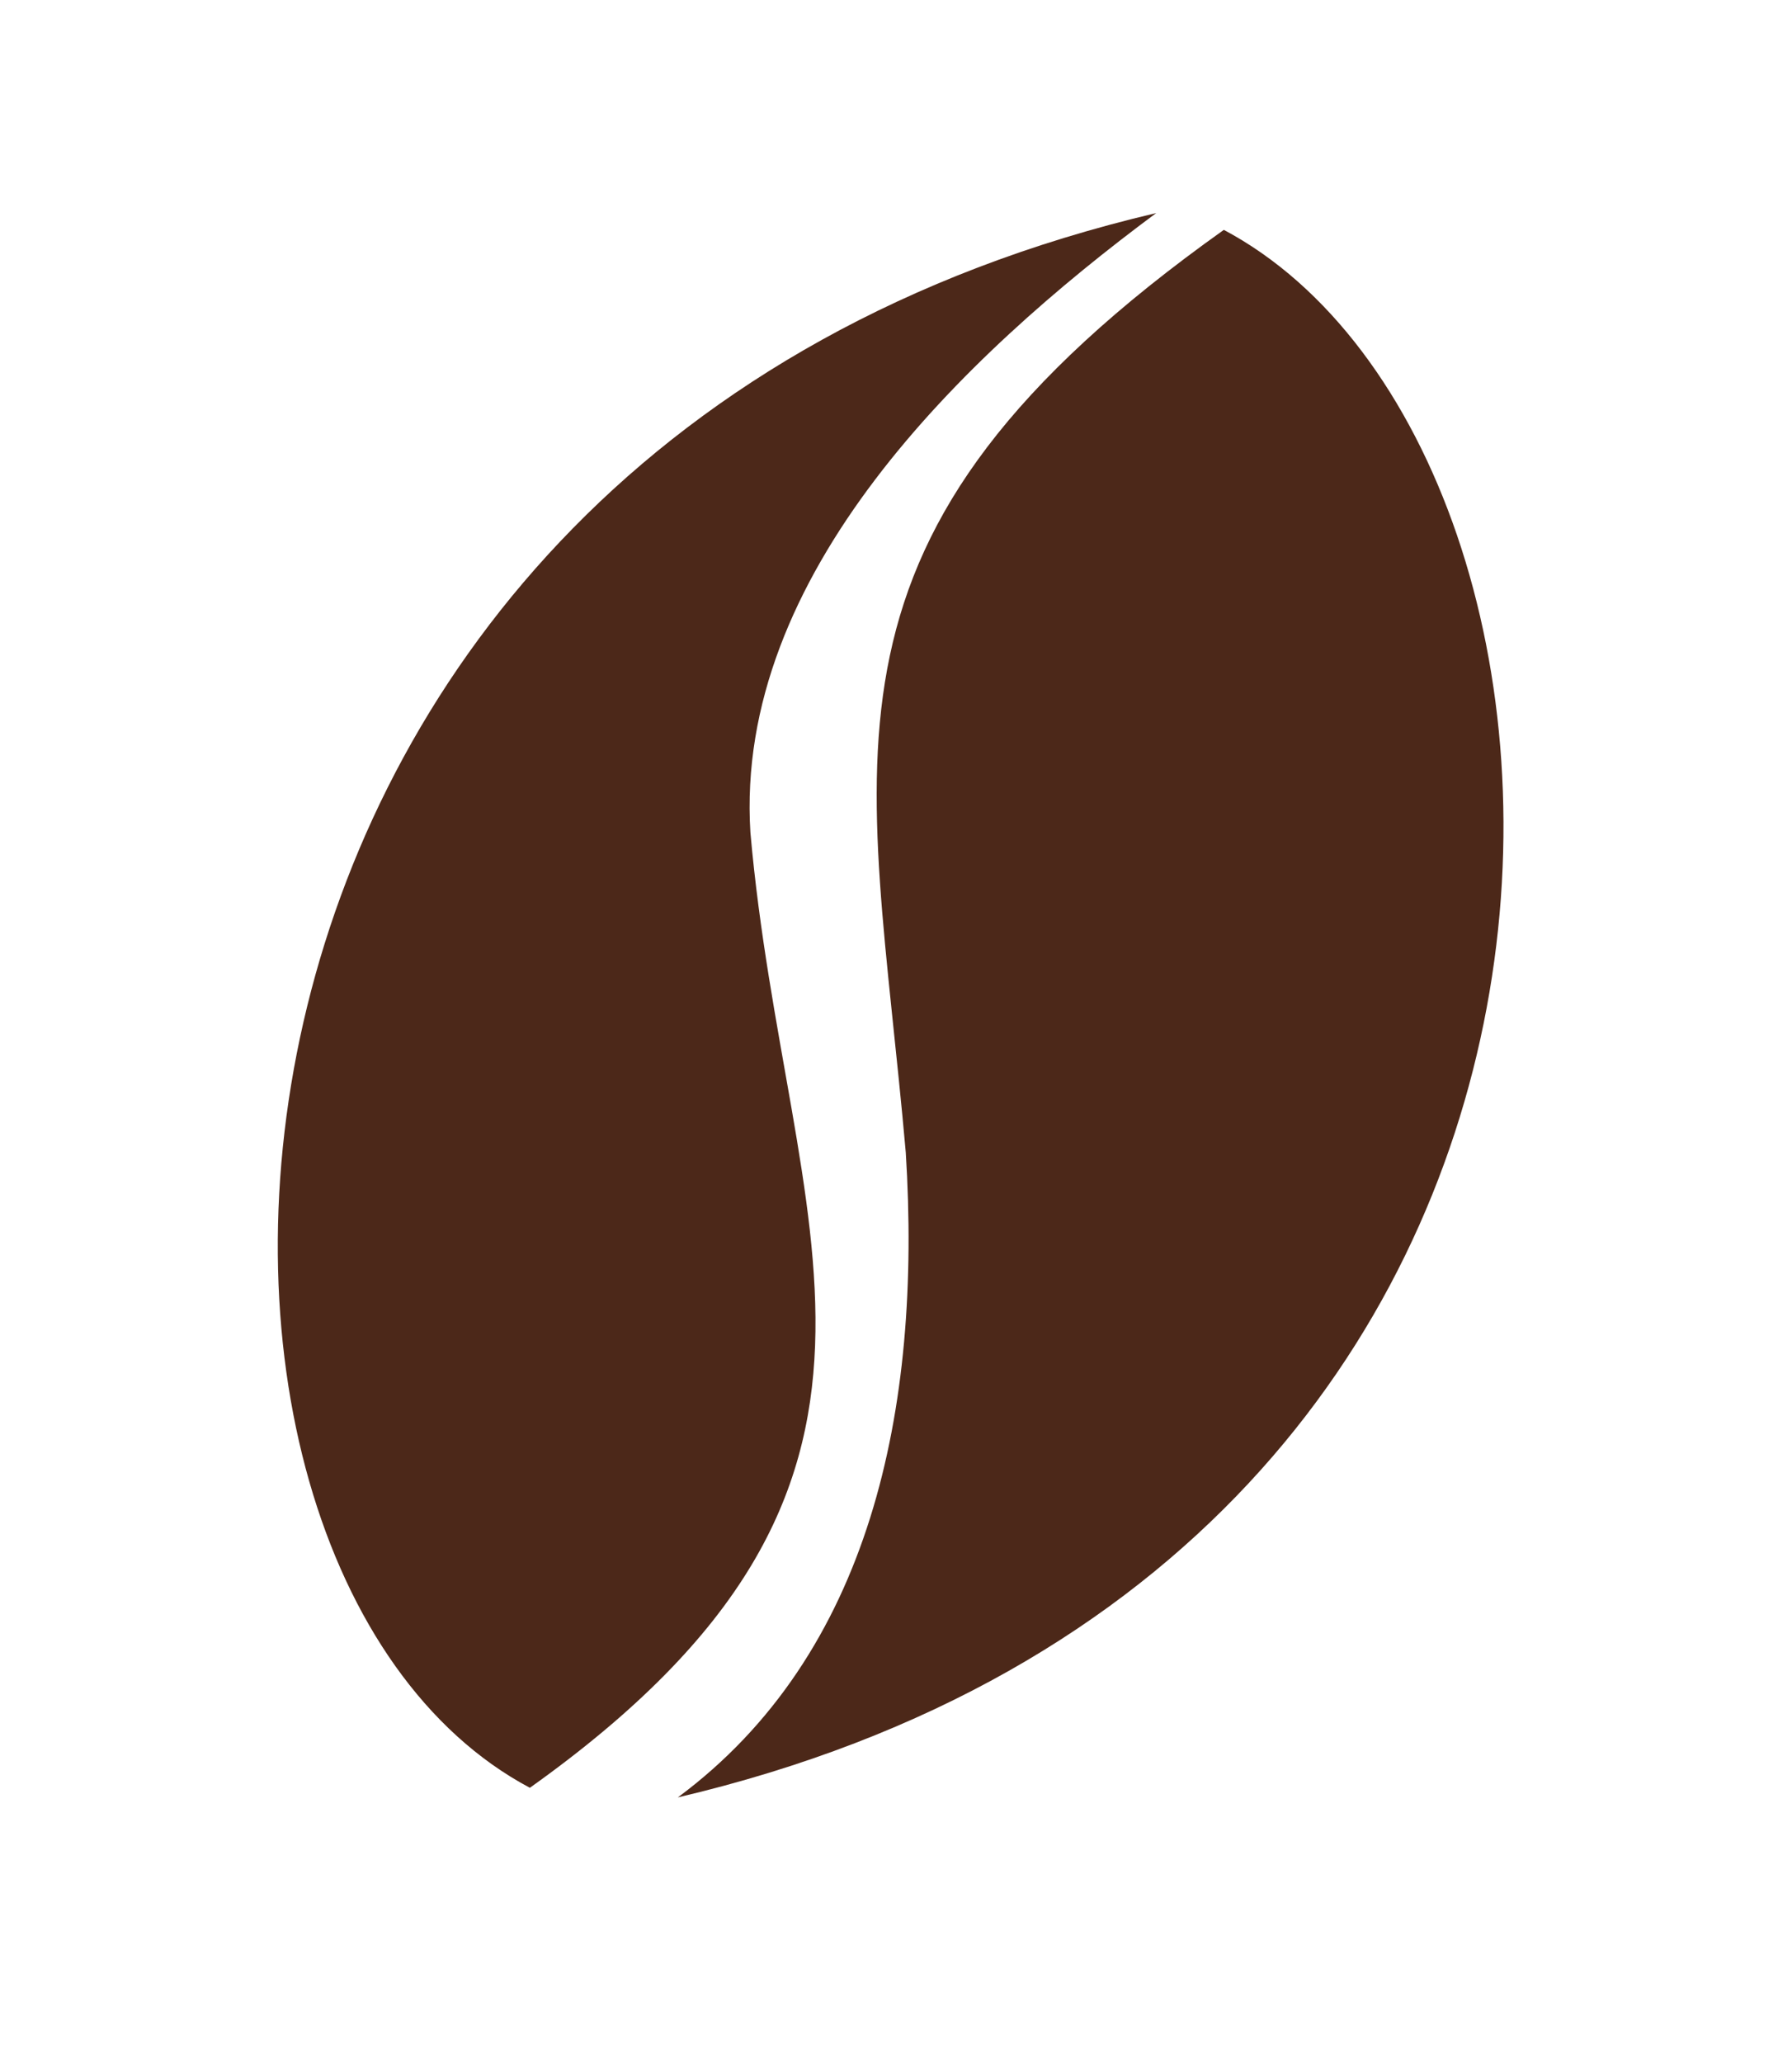 <svg width="53" height="61" viewBox="0 0 53 61" fill="none" xmlns="http://www.w3.org/2000/svg">
<path d="M36.196 6.796C23.442 15.871 25.745 22.192 26.789 34.073C27.269 41.69 25.742 48.917 20.048 53.14C49.947 46.114 48.557 13.369 36.196 6.796Z" fill="#4C2819"/>
<path d="M15.671 52.856C28.424 43.781 23.239 36.493 22.194 24.612C21.714 16.995 28.502 10.523 34.196 6.299C4.297 13.325 3.31 46.283 15.671 52.856Z" fill="#4C2819"/>
</svg>
